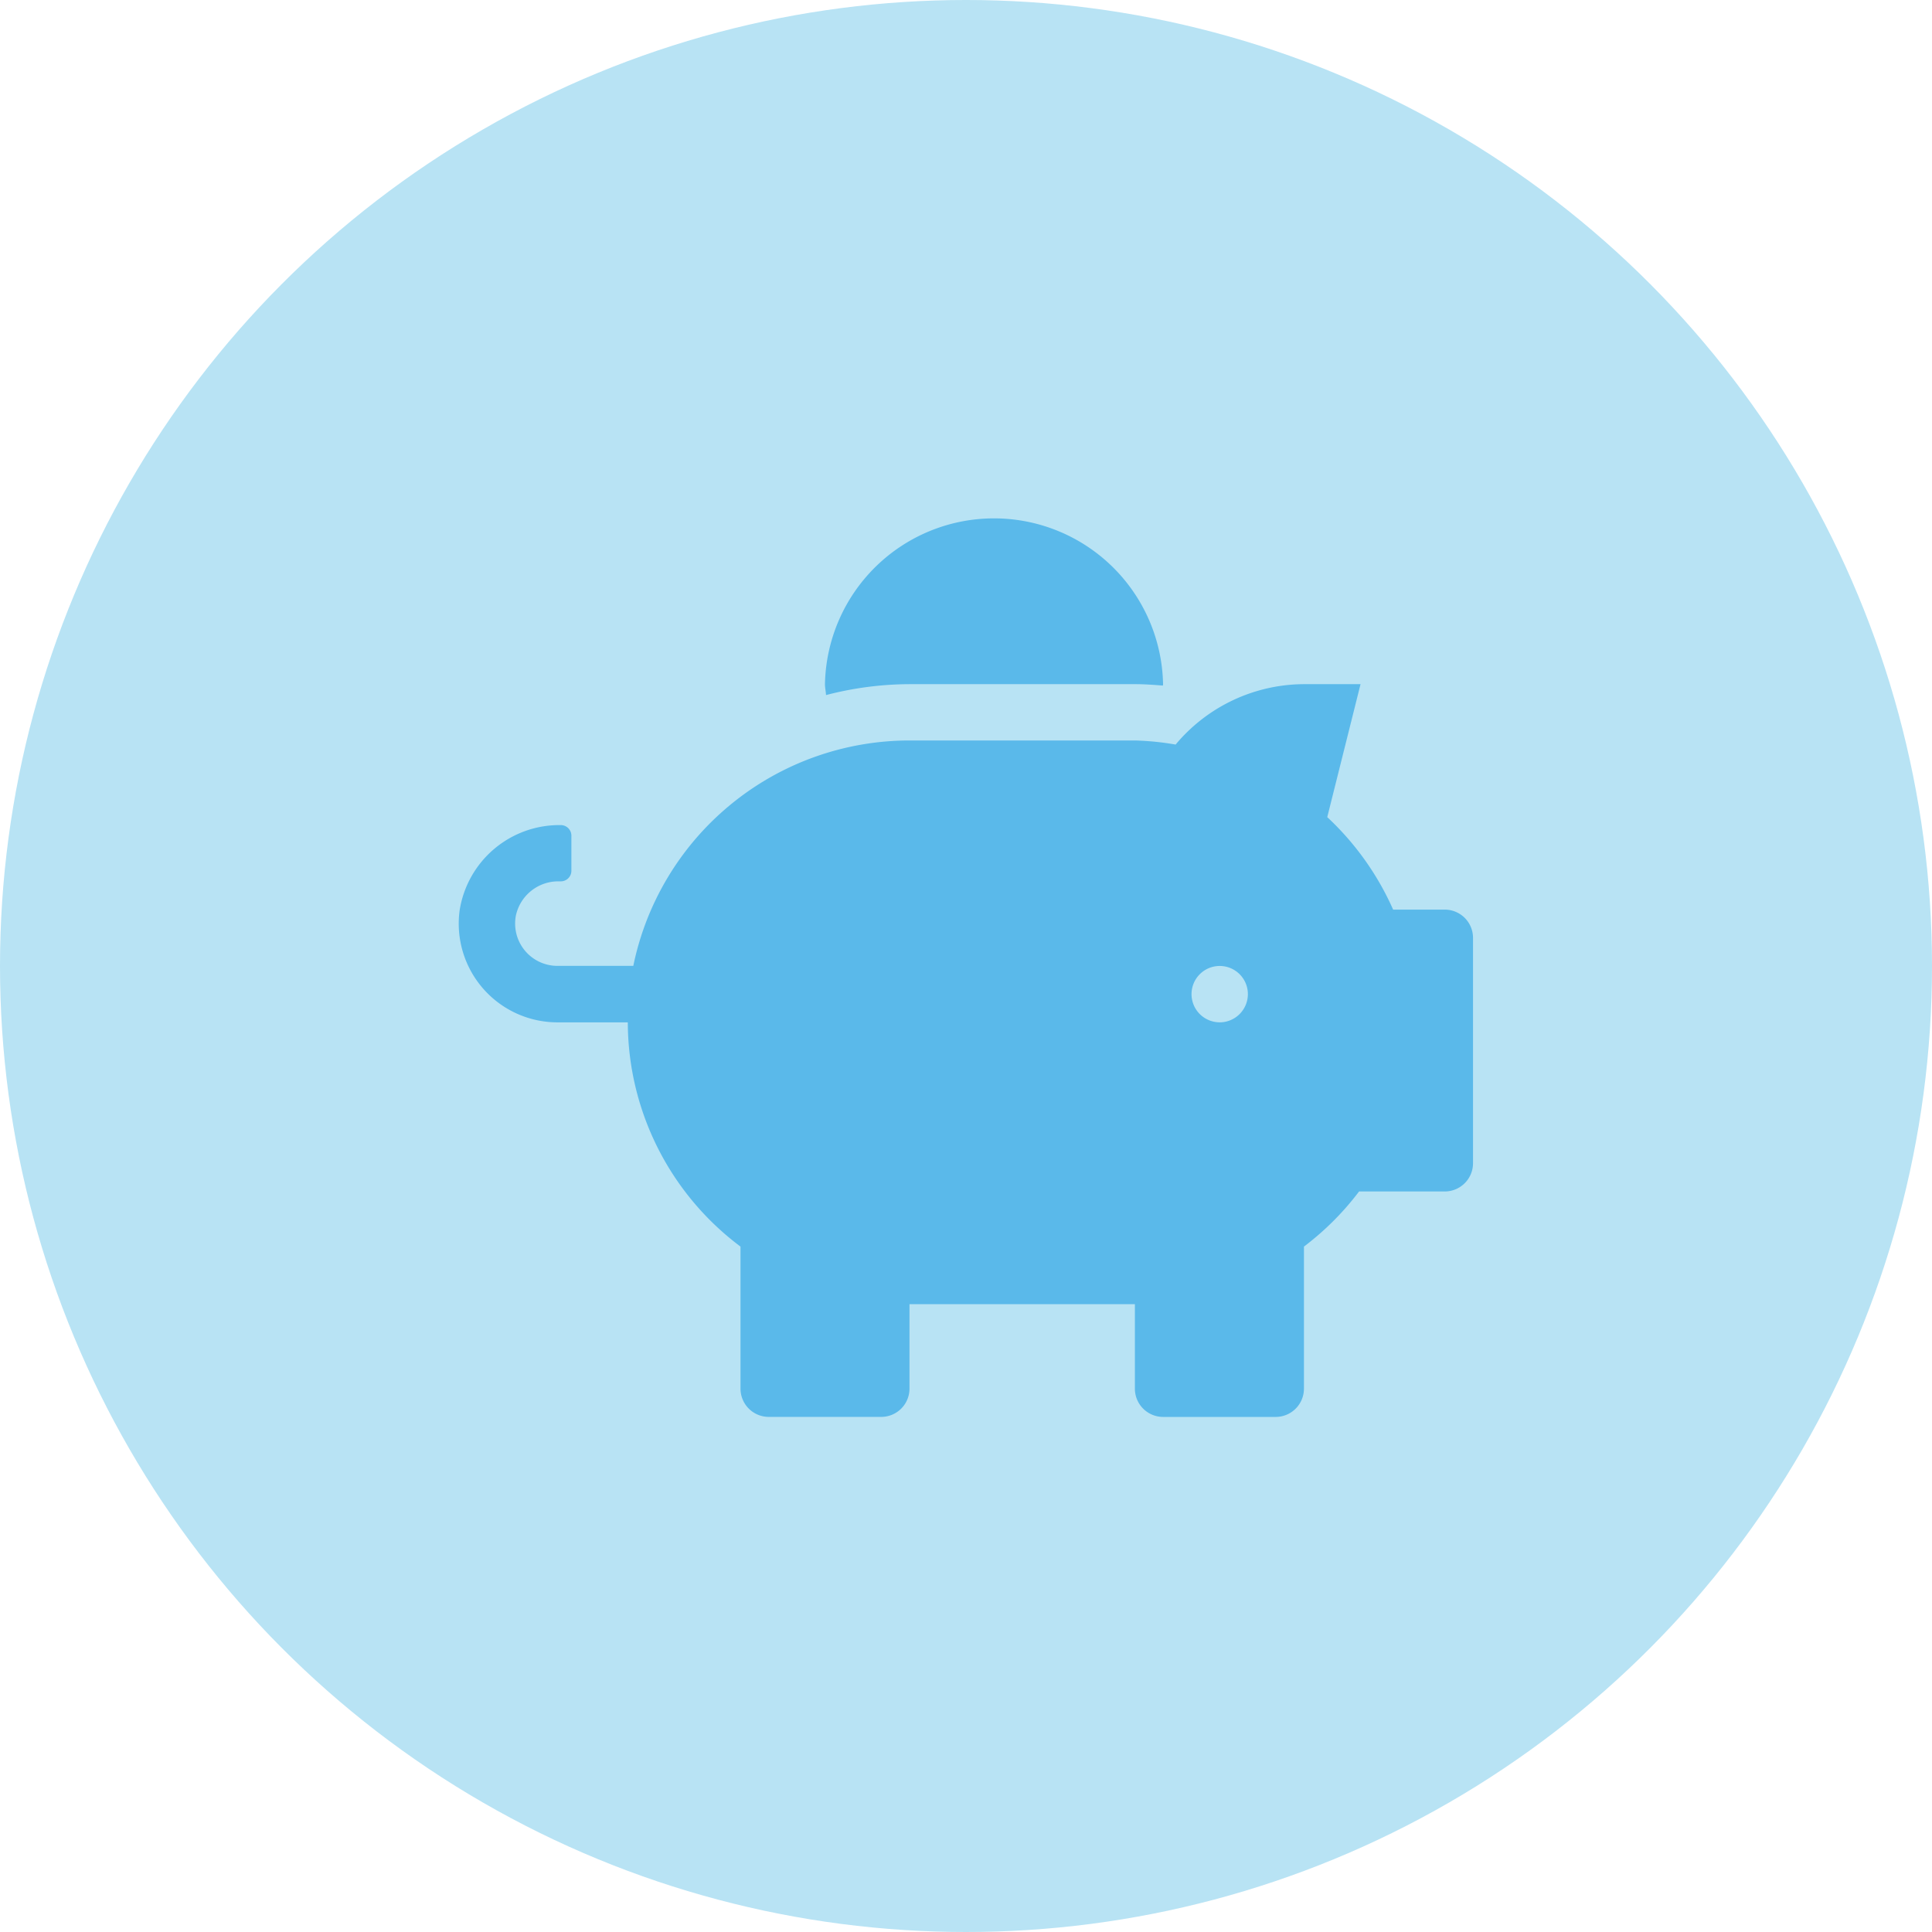 <svg xmlns="http://www.w3.org/2000/svg" width="60" height="60" viewBox="0 0 60 60">
  <g id="Money_Icon" data-name="Money Icon" transform="translate(-60 -3098)">
    <circle id="Ellipse_2" data-name="Ellipse 2" cx="30" cy="30" r="30" transform="translate(60 3098)" fill="#b8e3f4"/>
    <path id="Piggy_Bank_Icon" data-name="Piggy Bank Icon" d="M30.634,12.253H29.02a8.779,8.779,0,0,0-2.046-2.872l1.034-4.13h-1.75a5.218,5.218,0,0,0-3.993,1.876A8.676,8.676,0,0,0,21.006,7H14a8.761,8.761,0,0,0-8.577,7H3.064a1.314,1.314,0,0,1-1.285-1.575,1.347,1.347,0,0,1,1.34-1.05h.055A.329.329,0,0,0,3.5,11.05V9.956a.329.329,0,0,0-.328-.328A3.134,3.134,0,0,0,.028,12.286a3.066,3.066,0,0,0,3.036,3.468H5.252a8.717,8.717,0,0,0,3.5,6.964v4.414a.878.878,0,0,0,.875.875h3.5A.878.878,0,0,0,14,27.132V24.507h7v2.626a.878.878,0,0,0,.875.875h3.5a.878.878,0,0,0,.875-.875V22.718a8.753,8.753,0,0,0,1.712-1.712h2.664a.878.878,0,0,0,.875-.875v-7A.878.878,0,0,0,30.634,12.253Zm-7,3.5a.875.875,0,1,1,.875-.875A.878.878,0,0,1,23.632,15.754ZM14,5.251h7c.3,0,.585.022.87.044,0-.016.005-.027.005-.044a5.251,5.251,0,0,0-10.5,0c0,.115.027.224.033.339A10.4,10.4,0,0,1,14,5.251Z" transform="translate(74.245 3113.996)" fill="#5ab9ea"/>
  </g>
</svg>
